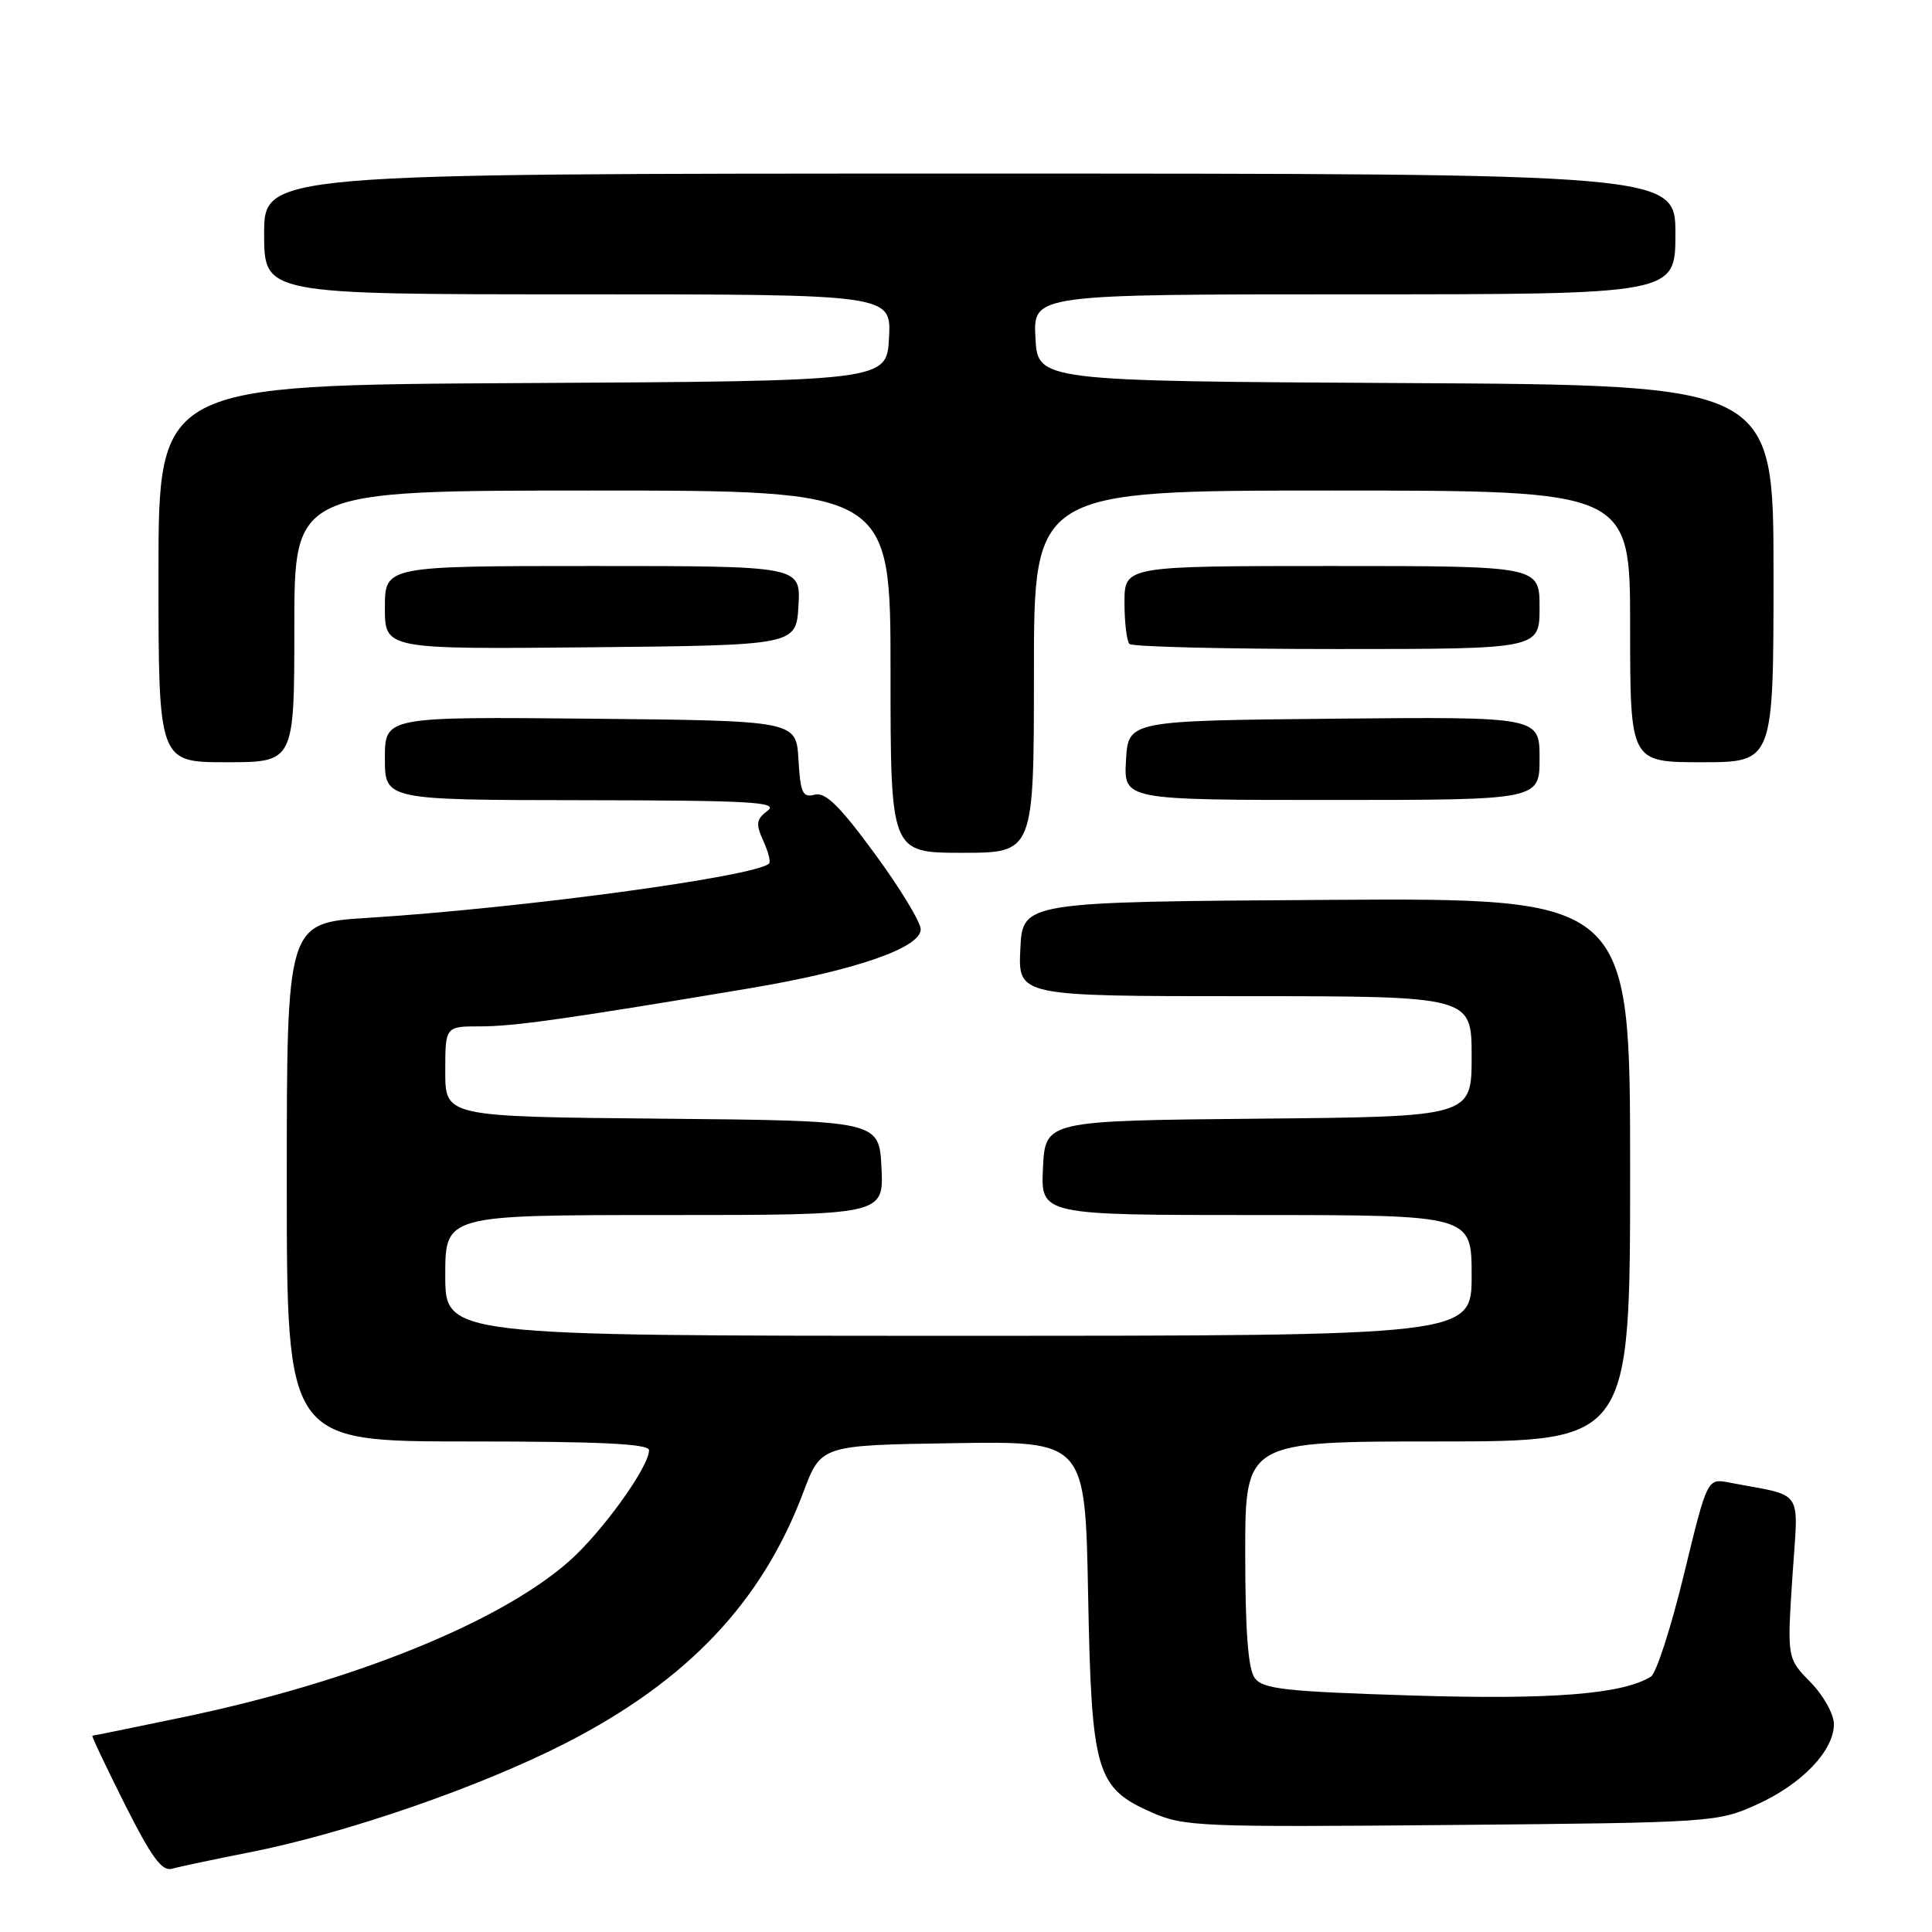 <?xml version="1.0" encoding="UTF-8" standalone="no"?>
<!DOCTYPE svg PUBLIC "-//W3C//DTD SVG 1.1//EN" "http://www.w3.org/Graphics/SVG/1.1/DTD/svg11.dtd" >
<svg xmlns="http://www.w3.org/2000/svg" xmlns:xlink="http://www.w3.org/1999/xlink" version="1.1" viewBox="0 0 256 256">
 <g >
 <path fill="currentColor"
d=" M 33.00 245.46 C 45.78 242.95 63.71 236.75 75.06 230.92 C 91.15 222.66 101.00 212.24 106.46 197.69 C 108.79 191.50 108.79 191.50 126.29 191.23 C 143.79 190.95 143.79 190.95 144.18 211.23 C 144.63 234.87 145.21 236.88 152.62 240.16 C 156.86 242.03 159.00 242.12 192.30 241.82 C 226.91 241.51 227.59 241.46 232.77 239.12 C 238.75 236.42 243.00 231.99 243.00 228.46 C 243.00 227.14 241.62 224.65 239.90 222.90 C 236.80 219.73 236.80 219.73 237.50 208.96 C 238.29 196.95 239.25 198.39 229.11 196.44 C 226.22 195.89 226.22 195.89 223.13 208.62 C 221.43 215.63 219.46 221.72 218.77 222.15 C 215.02 224.50 205.60 225.24 187.00 224.66 C 170.20 224.13 167.33 223.81 166.25 222.33 C 165.38 221.14 165.00 216.10 165.00 205.81 C 165.00 191.00 165.00 191.00 190.50 191.00 C 216.00 191.00 216.00 191.00 216.00 154.99 C 216.00 118.98 216.00 118.98 175.75 119.24 C 135.50 119.50 135.50 119.50 135.20 125.75 C 134.90 132.00 134.90 132.00 164.95 132.00 C 195.00 132.00 195.00 132.00 195.00 139.98 C 195.00 147.97 195.00 147.97 166.75 148.23 C 138.50 148.50 138.50 148.50 138.20 154.75 C 137.90 161.00 137.90 161.00 166.45 161.00 C 195.00 161.00 195.00 161.00 195.00 169.00 C 195.00 177.00 195.00 177.00 127.00 177.00 C 59.00 177.00 59.00 177.00 59.00 169.00 C 59.00 161.00 59.00 161.00 88.05 161.00 C 117.10 161.00 117.10 161.00 116.80 154.75 C 116.50 148.50 116.50 148.50 87.75 148.23 C 59.00 147.97 59.00 147.97 59.00 141.98 C 59.00 136.00 59.00 136.00 63.63 136.00 C 68.12 136.00 74.99 135.03 99.18 130.98 C 113.18 128.64 122.00 125.61 122.00 123.14 C 122.00 122.19 119.26 117.68 115.91 113.12 C 111.27 106.79 109.37 104.93 107.96 105.30 C 106.35 105.72 106.06 105.09 105.80 100.64 C 105.50 95.50 105.50 95.50 78.25 95.23 C 51.00 94.97 51.00 94.97 51.00 100.48 C 51.00 106.00 51.00 106.00 77.25 106.03 C 99.52 106.06 103.23 106.27 101.72 107.42 C 100.20 108.56 100.12 109.16 101.13 111.39 C 101.79 112.83 102.14 114.19 101.91 114.42 C 100.17 116.14 69.13 120.34 48.75 121.62 C 38.00 122.29 38.00 122.29 38.00 156.65 C 38.00 191.00 38.00 191.00 62.00 191.00 C 79.57 191.00 86.00 191.31 86.00 192.16 C 86.00 194.38 79.75 203.05 75.39 206.89 C 66.16 215.01 46.68 222.87 24.20 227.55 C 17.77 228.89 12.38 229.99 12.24 229.99 C 12.10 230.00 14.03 234.07 16.53 239.06 C 20.06 246.08 21.46 248.00 22.79 247.62 C 23.73 247.35 28.32 246.38 33.00 245.46 Z  M 137.00 89.00 C 137.00 65.00 137.00 65.00 176.50 65.00 C 216.00 65.00 216.00 65.00 216.00 83.00 C 216.00 101.00 216.00 101.00 225.50 101.00 C 235.00 101.00 235.00 101.00 235.00 76.01 C 235.00 51.02 235.00 51.02 186.25 50.76 C 137.50 50.50 137.50 50.50 137.20 44.75 C 136.90 39.00 136.90 39.00 179.45 39.00 C 222.00 39.00 222.00 39.00 222.00 31.00 C 222.00 23.00 222.00 23.00 128.50 23.00 C 35.00 23.00 35.00 23.00 35.00 31.00 C 35.00 39.00 35.00 39.00 76.55 39.00 C 118.10 39.00 118.10 39.00 117.80 44.75 C 117.50 50.50 117.50 50.50 69.25 50.76 C 21.00 51.02 21.00 51.02 21.00 76.01 C 21.00 101.00 21.00 101.00 30.00 101.00 C 39.00 101.00 39.00 101.00 39.00 83.00 C 39.00 65.00 39.00 65.00 78.50 65.00 C 118.00 65.00 118.00 65.00 118.00 89.00 C 118.00 113.00 118.00 113.00 127.50 113.00 C 137.00 113.00 137.00 113.00 137.00 89.00 Z  M 204.00 100.48 C 204.00 94.97 204.00 94.97 176.75 95.23 C 149.50 95.50 149.50 95.50 149.20 100.75 C 148.90 106.00 148.90 106.00 176.45 106.00 C 204.00 106.00 204.00 106.00 204.00 100.48 Z  M 105.80 80.25 C 106.10 75.00 106.10 75.00 78.55 75.00 C 51.00 75.00 51.00 75.00 51.00 80.52 C 51.00 86.03 51.00 86.03 78.25 85.77 C 105.50 85.50 105.50 85.50 105.80 80.25 Z  M 204.00 80.50 C 204.00 75.00 204.00 75.00 176.50 75.00 C 149.00 75.00 149.00 75.00 149.00 79.83 C 149.00 82.49 149.30 84.97 149.67 85.33 C 150.03 85.70 162.41 86.00 177.17 86.00 C 204.00 86.00 204.00 86.00 204.00 80.50 Z "/>
</g>
</svg>